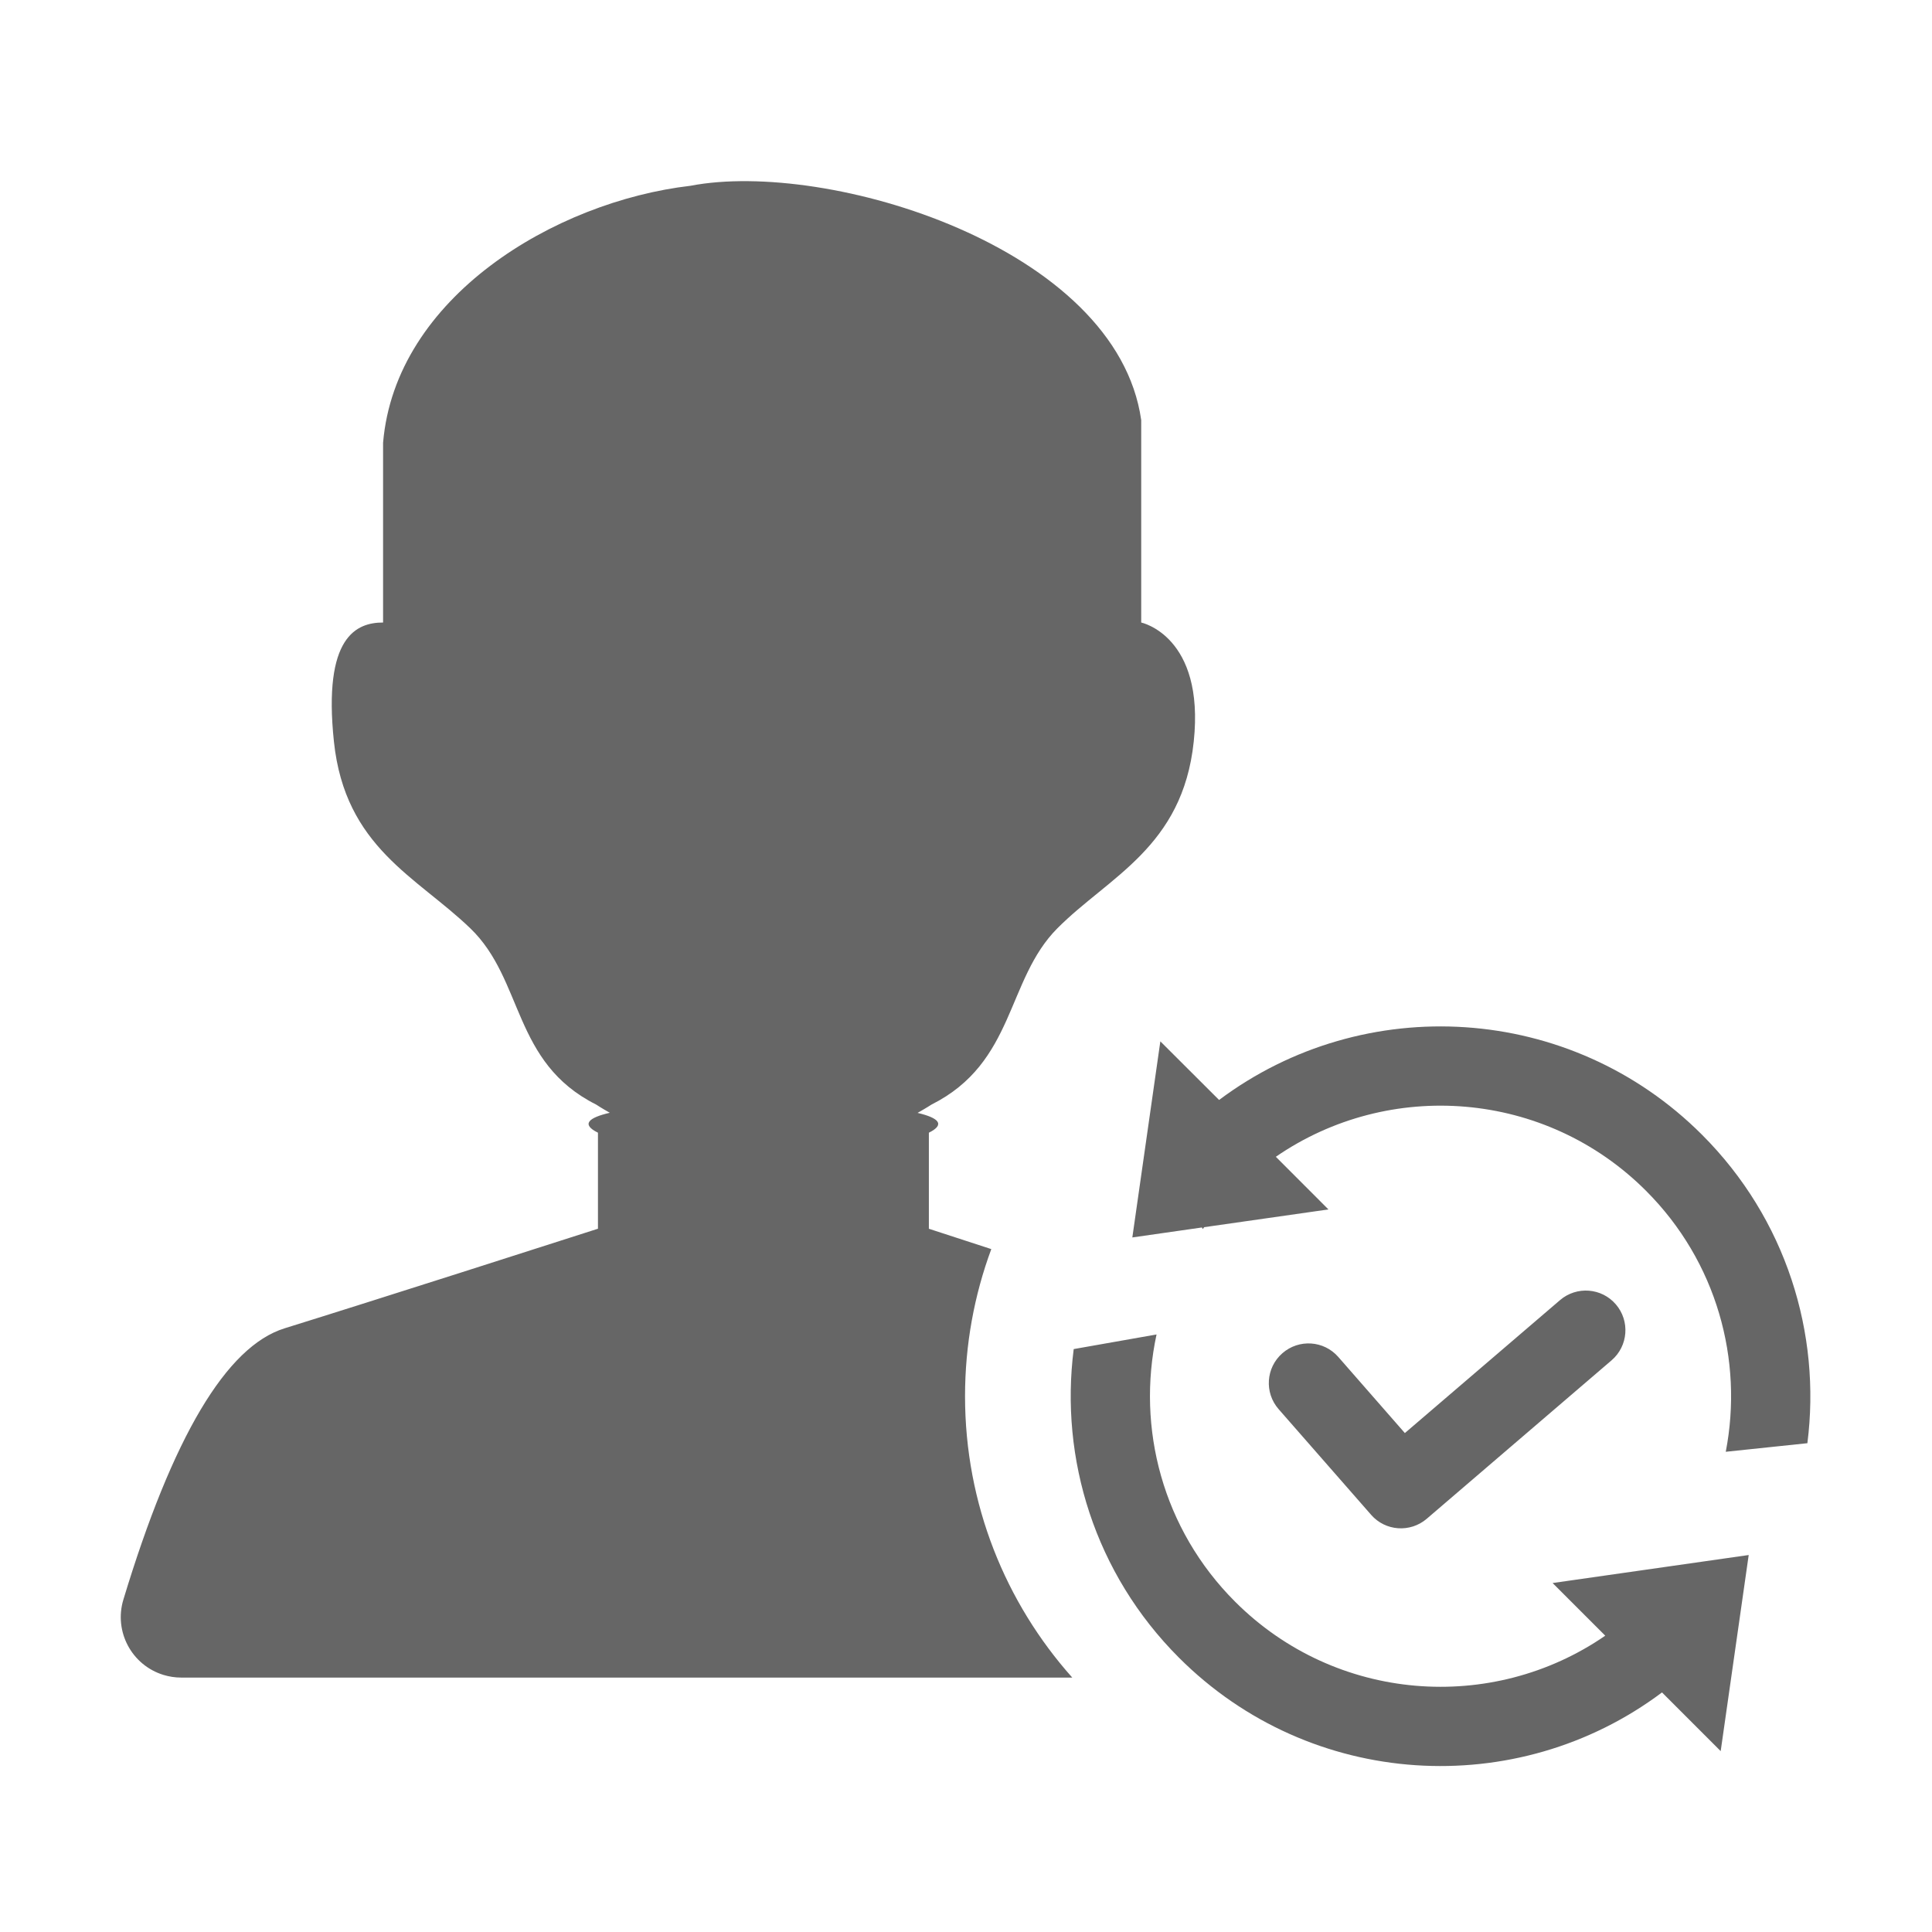 <!--?xml version="1.0" encoding="UTF-8"?-->
<svg width="32px" height="32px" viewBox="0 0 32 32" version="1.1" xmlns="http://www.w3.org/2000/svg" xmlns:xlink="http://www.w3.org/1999/xlink">
    <title>2001.试用及转正（一级）</title>
    <g id="2001.试用及转正（一级）" stroke="none" stroke-width="1" fill="none" fill-rule="evenodd">
        <path d="M19.156,22.103 C18.822,23.649 19.255,25.328 20.457,26.529 C22.125,28.197 24.713,28.385 26.588,27.092 L25.716,26.22 L28.964,25.756 L28.5,29.004 L27.528,28.032 C25.129,29.831 21.71,29.639 19.528,27.457 C18.133,26.062 17.552,24.161 17.784,22.345 L19.156,22.103 Z M18.902,6.958 L18.902,10.311 C18.902,10.311 19.958,10.533 19.772,12.284 C19.588,14.034 18.365,14.52 17.513,15.376 C16.662,16.232 16.818,17.597 15.429,18.295 C15.429,18.295 15.345,18.35 15.198,18.433 C15.547,18.515 15.662,18.624 15.385,18.761 L15.385,20.352 C15.385,20.352 15.806,20.49 16.419,20.689 C16.138,21.448 15.984,22.269 15.984,23.126 C15.984,24.916 16.656,26.548 17.76,27.786 L3.001,27.786 C2.902,27.786 2.803,27.771 2.708,27.742 C2.18,27.58 1.883,27.021 2.044,26.493 C2.86,23.798 3.75,22.3 4.714,22.001 C6.221,21.533 9.259,20.559 9.815,20.38 L9.893,20.355 L9.904,20.352 L9.904,18.761 C9.624,18.623 9.744,18.513 10.1,18.431 C9.955,18.349 9.874,18.295 9.874,18.295 C8.485,17.597 8.679,16.232 7.79,15.376 C6.901,14.52 5.716,14.036 5.531,12.285 C5.346,10.535 5.91,10.311 6.345,10.311 L6.345,7.334 C6.548,4.927 9.182,3.34 11.437,3.077 C13.708,2.64 18.495,4.09 18.902,6.958 Z M26.764,21.605 C27,21.88 26.968,22.295 26.693,22.531 L23.631,25.156 C23.357,25.39 22.946,25.361 22.71,25.09 L21.178,23.34 C20.939,23.067 20.967,22.652 21.24,22.414 C21.513,22.175 21.927,22.202 22.166,22.475 L23.269,23.736 L25.839,21.534 C26.114,21.298 26.529,21.33 26.764,21.605 Z M28.191,18.795 C29.585,20.189 30.167,22.088 29.936,23.904 L28.584,24.046 C28.878,22.529 28.438,20.898 27.263,19.723 C25.595,18.055 23.007,17.867 21.132,19.16 L22.003,20.032 L19.945,20.326 L19.922,20.357 L19.907,20.331 L18.755,20.496 L19.219,17.248 L20.192,18.219 C22.591,16.421 26.009,16.613 28.191,18.795 Z" id="形状结合" fill="#666666"></path>
    </g>
</svg>